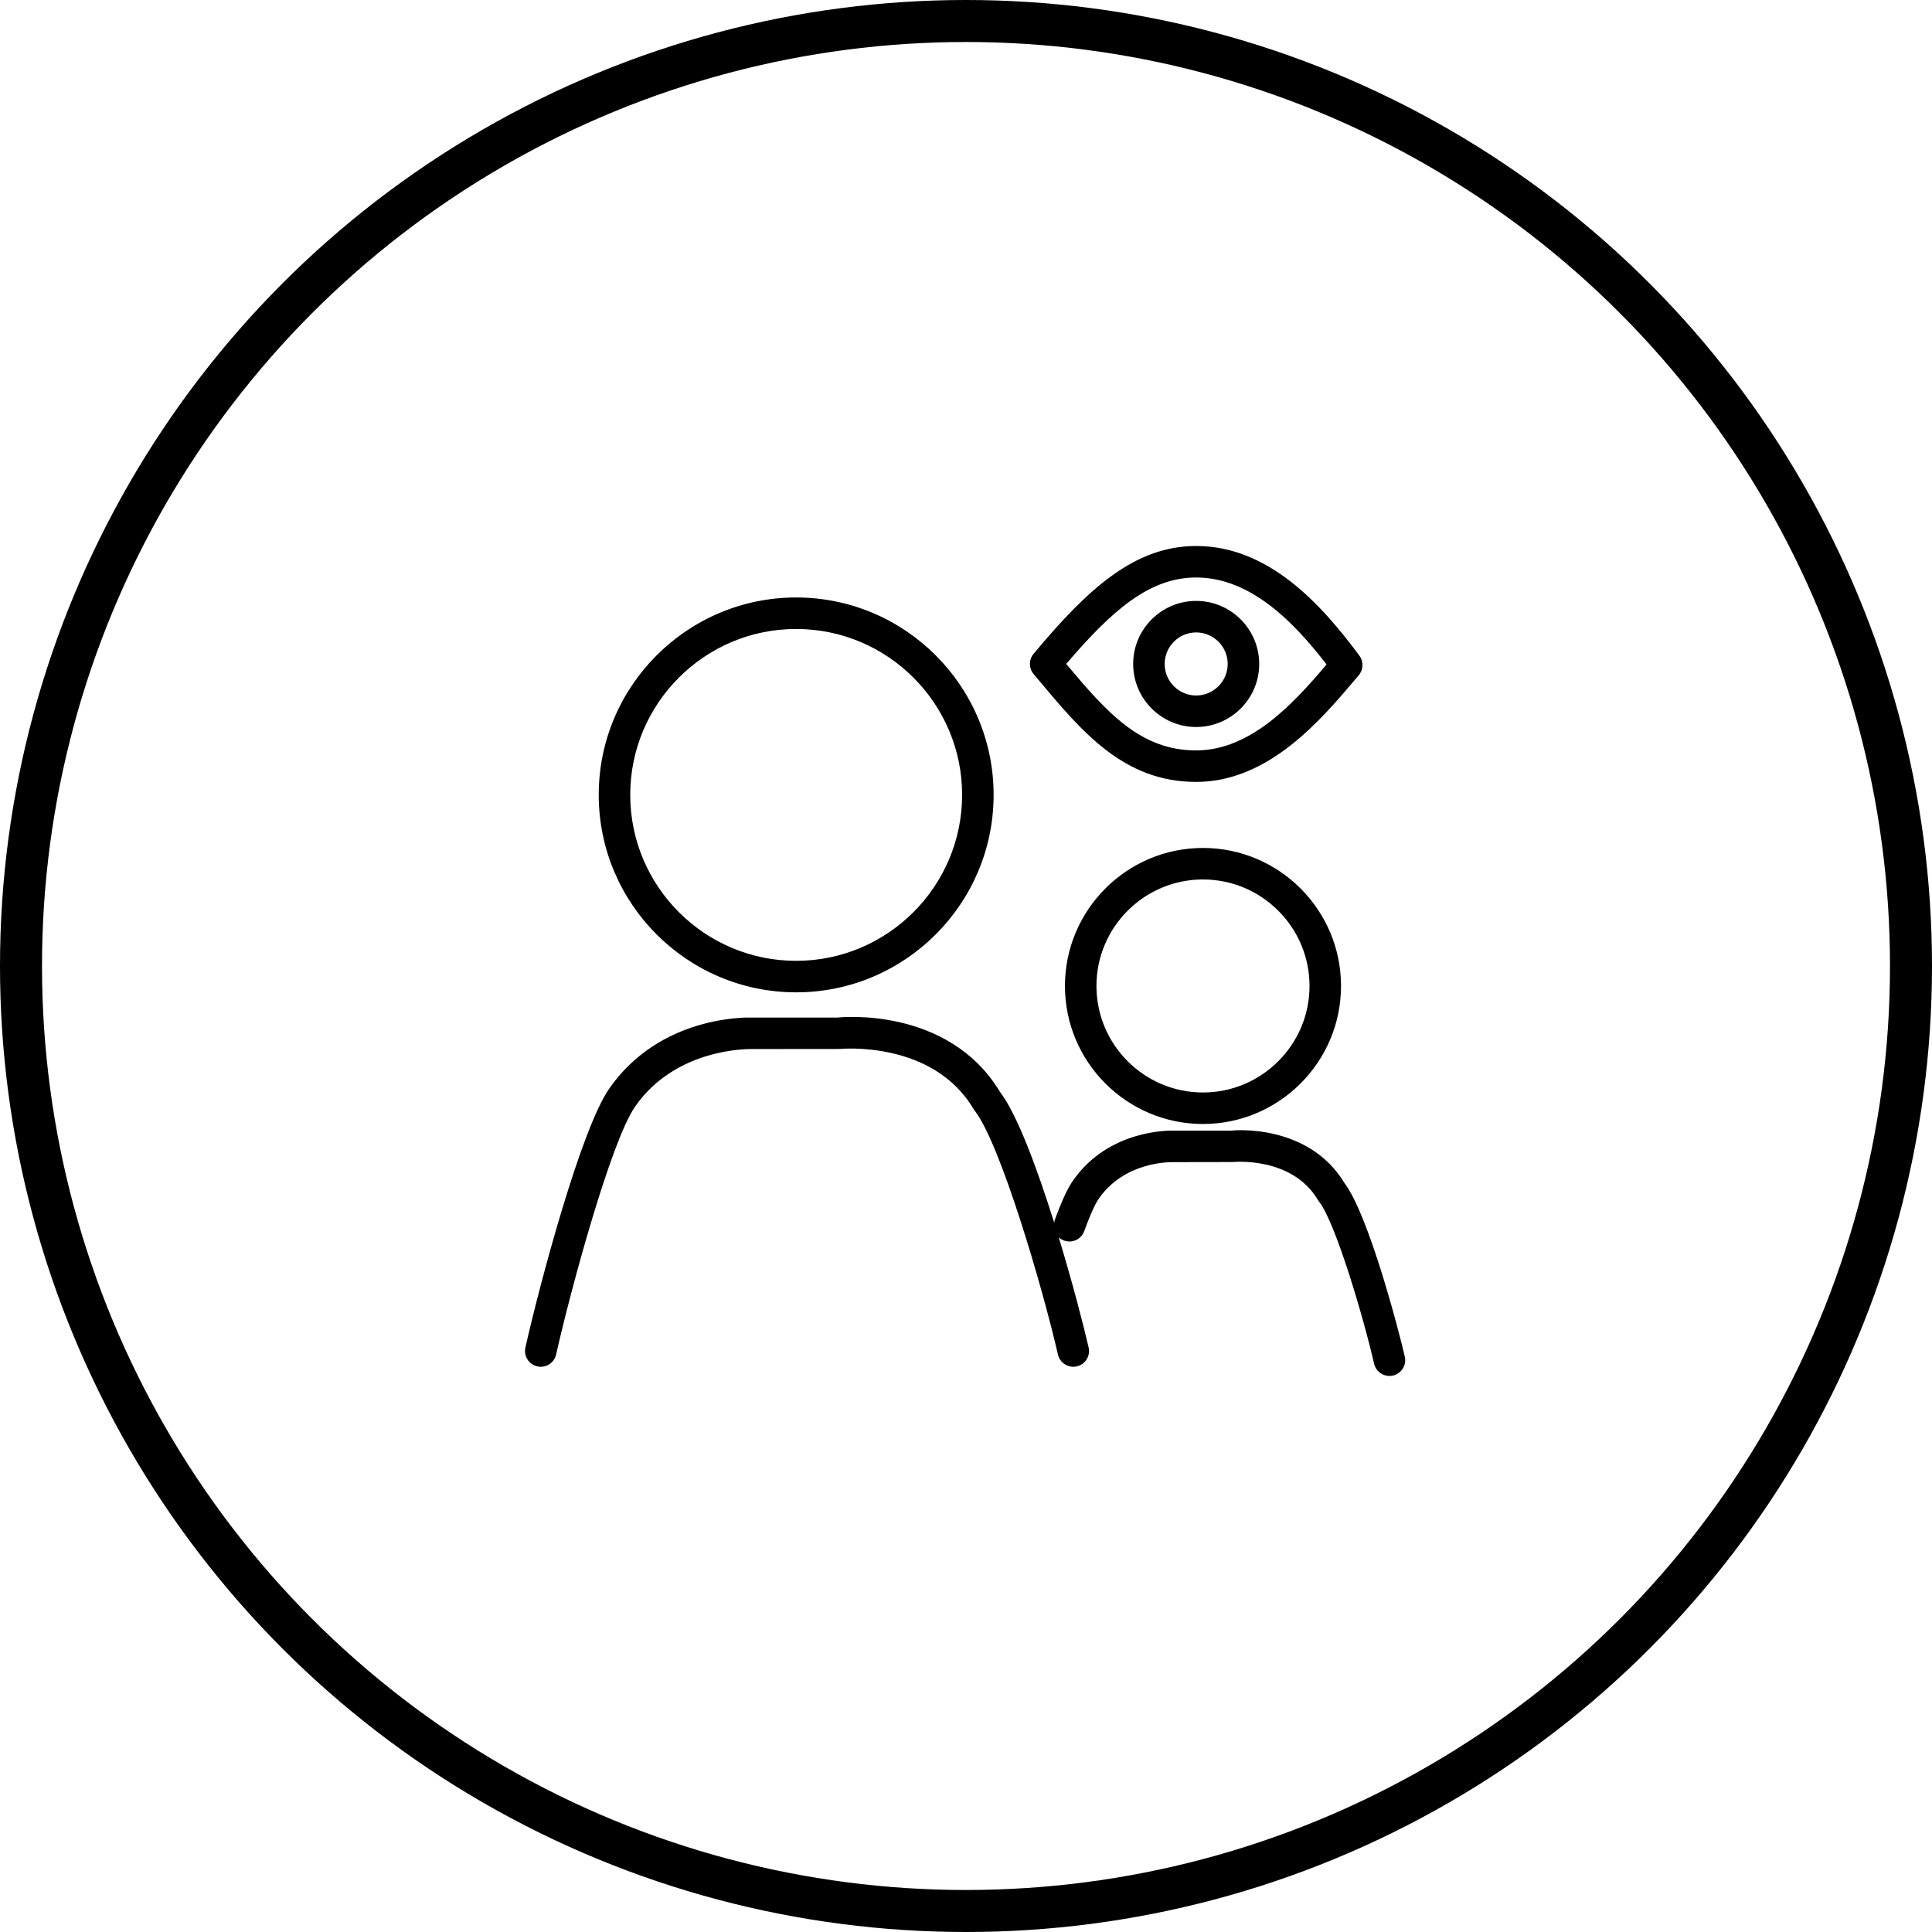 <?xml version="1.0" encoding="UTF-8" standalone="no"?>
<svg width="92px" height="92px" viewBox="0 0 92 92" version="1.1" xmlns="http://www.w3.org/2000/svg" xmlns:xlink="http://www.w3.org/1999/xlink" xmlns:sketch="http://www.bohemiancoding.com/sketch/ns">
    <!-- Generator: Sketch 3.3.3 (12081) - http://www.bohemiancoding.com/sketch -->
    <title>sourcing-icon</title>
    <desc>Created with Sketch.</desc>
    <defs></defs>
    <g id="Page-1" stroke="none" stroke-width="1" fill="none" fill-rule="evenodd" sketch:type="MSPage">
        <g id="Revive---trainers" sketch:type="MSArtboardGroup" transform="translate(-272, -1262)">
            <g id="sourcing-icon" sketch:type="MSLayerGroup" transform="translate(273, 1263)">
                <circle id="Oval-28" stroke="#000000" stroke-width="2" sketch:type="MSShapeGroup" cx="45" cy="45" r="45"></circle>
                <path d="M55.961,33.619 C57.616,33.619 58.962,32.272 58.962,30.617 C58.962,28.962 57.616,27.615 55.961,27.615 C54.307,27.615 52.96,28.962 52.96,30.617 C52.96,32.272 54.307,33.619 55.961,33.619 L55.961,33.619 Z M55.961,29.115 C56.788,29.115 57.462,29.789 57.462,30.617 C57.462,31.445 56.788,32.119 55.961,32.119 C55.134,32.119 54.46,31.445 54.46,30.617 C54.46,29.789 55.134,29.115 55.961,29.115 L55.961,29.115 Z M48.429,31.347 C50.53,33.86 52.517,36.234 55.961,36.234 C59.404,36.234 61.895,33.291 63.542,31.344 L63.702,31.155 C63.927,30.89 63.941,30.504 63.733,30.223 C61.932,27.792 59.42,25 55.961,25 C53.071,25 50.857,26.965 48.217,30.136 C47.985,30.414 47.986,30.819 48.22,31.097 L48.429,31.347 L48.429,31.347 Z M55.961,26.5 C58.548,26.5 60.614,28.621 62.17,30.642 C60.636,32.45 58.577,34.734 55.961,34.734 C53.307,34.734 51.716,32.935 49.773,30.616 C52.002,28.001 53.777,26.5 55.961,26.5 L55.961,26.5 Z M65.896,63.603 C65.6,62.318 64.172,56.853 63.021,55.332 C61.288,52.472 57.696,52.825 57.624,52.84 L54.846,52.84 C54.724,52.84 51.802,52.764 50.092,55.222 C49.833,55.592 49.549,56.21 49.221,57.113 C49.206,57.153 49.21,57.193 49.203,57.234 C48.392,54.647 47.437,52.064 46.622,51 C44.171,46.924 39.04,47.435 38.904,47.455 L34.762,47.455 C34.58,47.452 30.441,47.343 28.013,50.835 C26.667,52.765 24.707,60.113 24.019,63.169 C23.928,63.573 24.181,63.974 24.586,64.065 C24.988,64.16 25.391,63.903 25.482,63.499 C26.202,60.301 28.106,53.325 29.244,51.692 C31.196,48.884 34.677,48.962 34.735,48.955 L38.985,48.951 C39.027,48.947 43.413,48.525 45.357,51.806 C45.374,51.835 45.394,51.863 45.414,51.89 C46.618,53.41 48.634,60.258 49.378,63.502 C49.457,63.848 49.766,64.084 50.109,64.084 C50.163,64.084 50.22,64.078 50.277,64.065 C50.68,63.973 50.933,63.57 50.839,63.166 C50.587,62.067 50.059,60.036 49.415,57.918 C49.486,57.984 49.571,58.039 49.67,58.074 C50.058,58.214 50.489,58.015 50.631,57.625 C50.996,56.618 51.221,56.224 51.323,56.079 C52.558,54.304 54.709,54.345 54.819,54.34 L57.705,54.335 C57.733,54.334 60.521,54.054 61.755,56.139 C61.773,56.167 61.791,56.195 61.813,56.222 C62.598,57.213 63.937,61.772 64.433,63.939 C64.513,64.286 64.821,64.521 65.163,64.521 C65.219,64.521 65.276,64.515 65.331,64.503 C65.735,64.41 65.987,64.008 65.896,63.603 L65.896,63.603 Z M56.283,39.379 C52.659,39.379 49.712,42.327 49.712,45.951 C49.712,49.575 52.659,52.523 56.283,52.523 C59.908,52.523 62.858,49.575 62.858,45.951 C62.858,42.327 59.908,39.379 56.283,39.379 L56.283,39.379 Z M56.283,51.023 C53.487,51.023 51.212,48.748 51.212,45.951 C51.212,43.154 53.487,40.879 56.283,40.879 C59.081,40.879 61.358,43.154 61.358,45.951 C61.358,48.748 59.081,51.023 56.283,51.023 L56.283,51.023 Z M36.911,46.254 C42.097,46.254 46.315,42.036 46.315,36.851 C46.315,31.668 42.097,27.451 36.911,27.451 C31.728,27.451 27.511,31.668 27.511,36.851 C27.511,42.036 31.728,46.254 36.911,46.254 L36.911,46.254 Z M36.911,28.951 C41.269,28.951 44.815,32.495 44.815,36.851 C44.815,41.209 41.269,44.754 36.911,44.754 C32.555,44.754 29.011,41.209 29.011,36.851 C29.011,32.495 32.555,28.951 36.911,28.951 L36.911,28.951 Z" id="Fill-86" fill="#000000" sketch:type="MSShapeGroup"></path>
            </g>
        </g>
    </g>
</svg>
